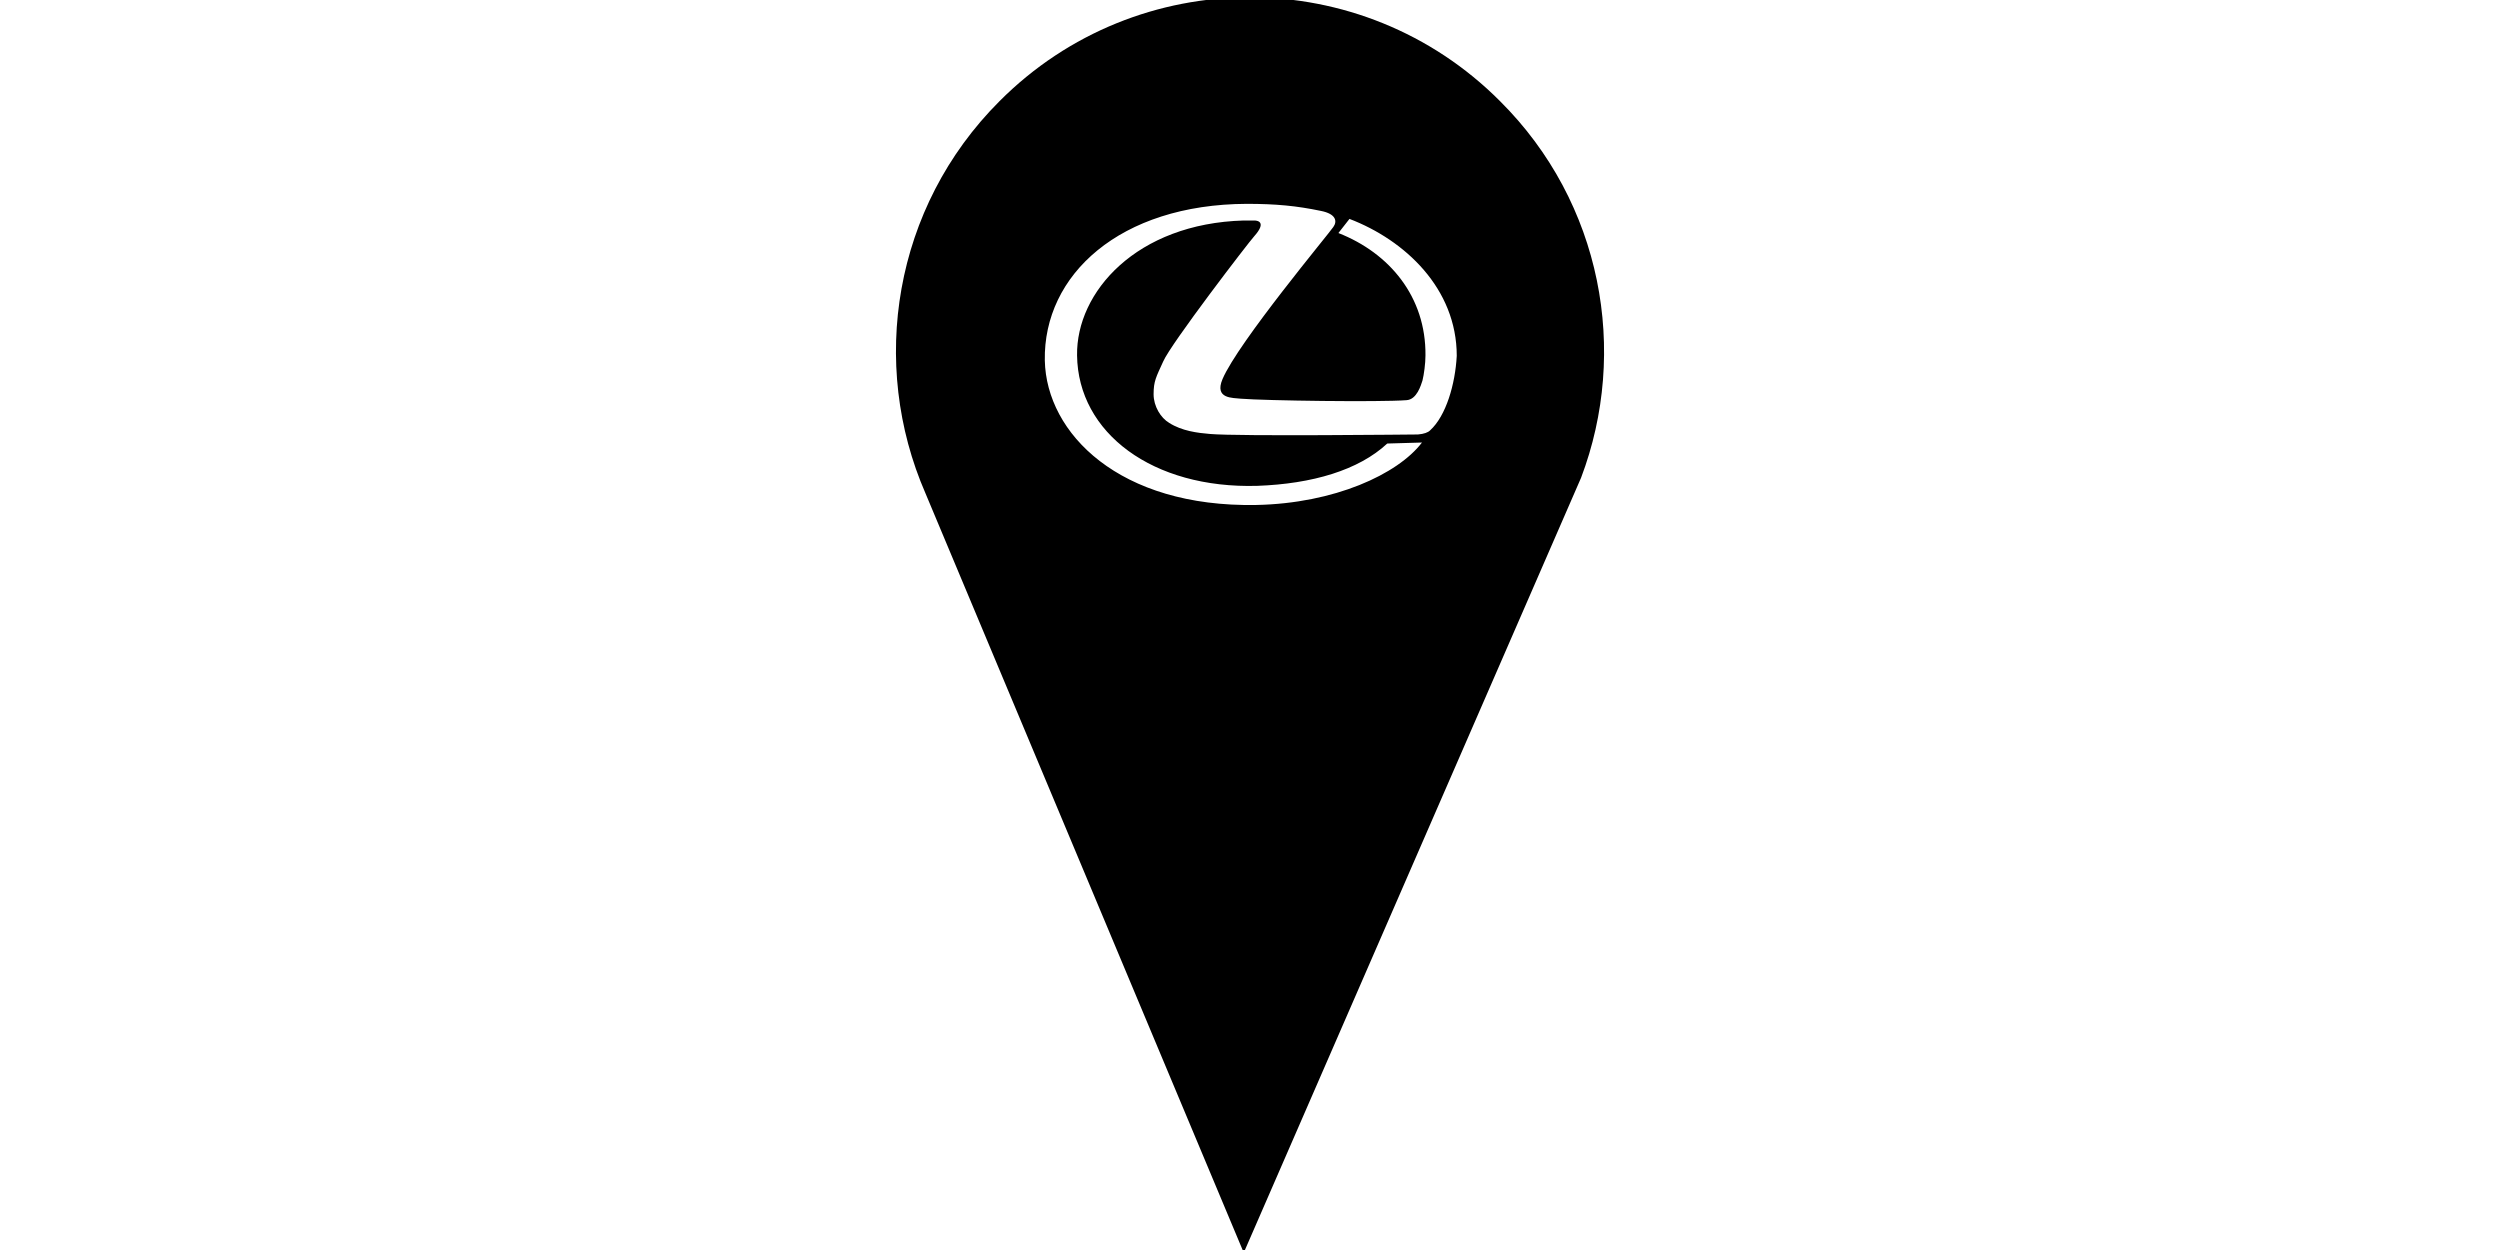 <svg aria-hidden="true" version="1.1" xmlns="http://www.w3.org/2000/svg" x="0px" y="0px" width="80px" height="40px" viewBox="266 376 80 40" enable-background="new 266 376 80 40">
<path d="M314.001,379.237c-4.415-4.431-11.602-4.431-16.016,0c-3.4,3.399-4.174,8.411-2.369,12.551l10.184,24.298&#13;&#10;&#9;l10.794-24.797C318.126,387.245,317.271,382.491,314.001,379.237z M311.761,389.774c-0.064,0.064-0.193,0.113-0.387,0.129&#13;&#10;&#9;c-0.097,0-5.752,0.064-6.654-0.016c-0.402-0.033-0.902-0.097-1.305-0.354c-0.273-0.161-0.5-0.532-0.5-0.918&#13;&#10;&#9;c0-0.419,0.08-0.548,0.307-1.047c0.241-0.564,2.738-3.819,2.916-4.012c0.387-0.435,0.129-0.5,0-0.5c-0.049,0-0.29,0-0.338,0&#13;&#10;&#9;c-3.433,0.097-5.365,2.288-5.334,4.318c0.032,2.481,2.418,4.27,5.769,4.173c1.757-0.064,3.239-0.5,4.157-1.354l1.111-0.032&#13;&#10;&#9;c-0.773,1.015-2.804,1.949-5.301,1.998c-4.383,0.081-6.719-2.288-6.768-4.625c-0.049-2.739,2.4-4.995,6.461-5.011&#13;&#10;&#9;c0.936,0,1.596,0.064,2.369,0.225c0.499,0.097,0.531,0.338,0.402,0.516c-0.112,0.178-3.045,3.69-3.545,4.866&#13;&#10;&#9;c-0.273,0.645,0.339,0.596,0.58,0.628c0.79,0.064,4.432,0.113,5.302,0.048c0.338-0.016,0.467-0.484,0.516-0.628&#13;&#10;&#9;c0.048-0.193,0.096-0.548,0.096-0.806c0.017-1.869-1.144-3.271-2.786-3.915l0.354-0.452c1.772,0.677,3.433,2.224,3.433,4.383&#13;&#10;&#9;C312.567,388.292,312.276,389.307,311.761,389.774z"/>
</svg>